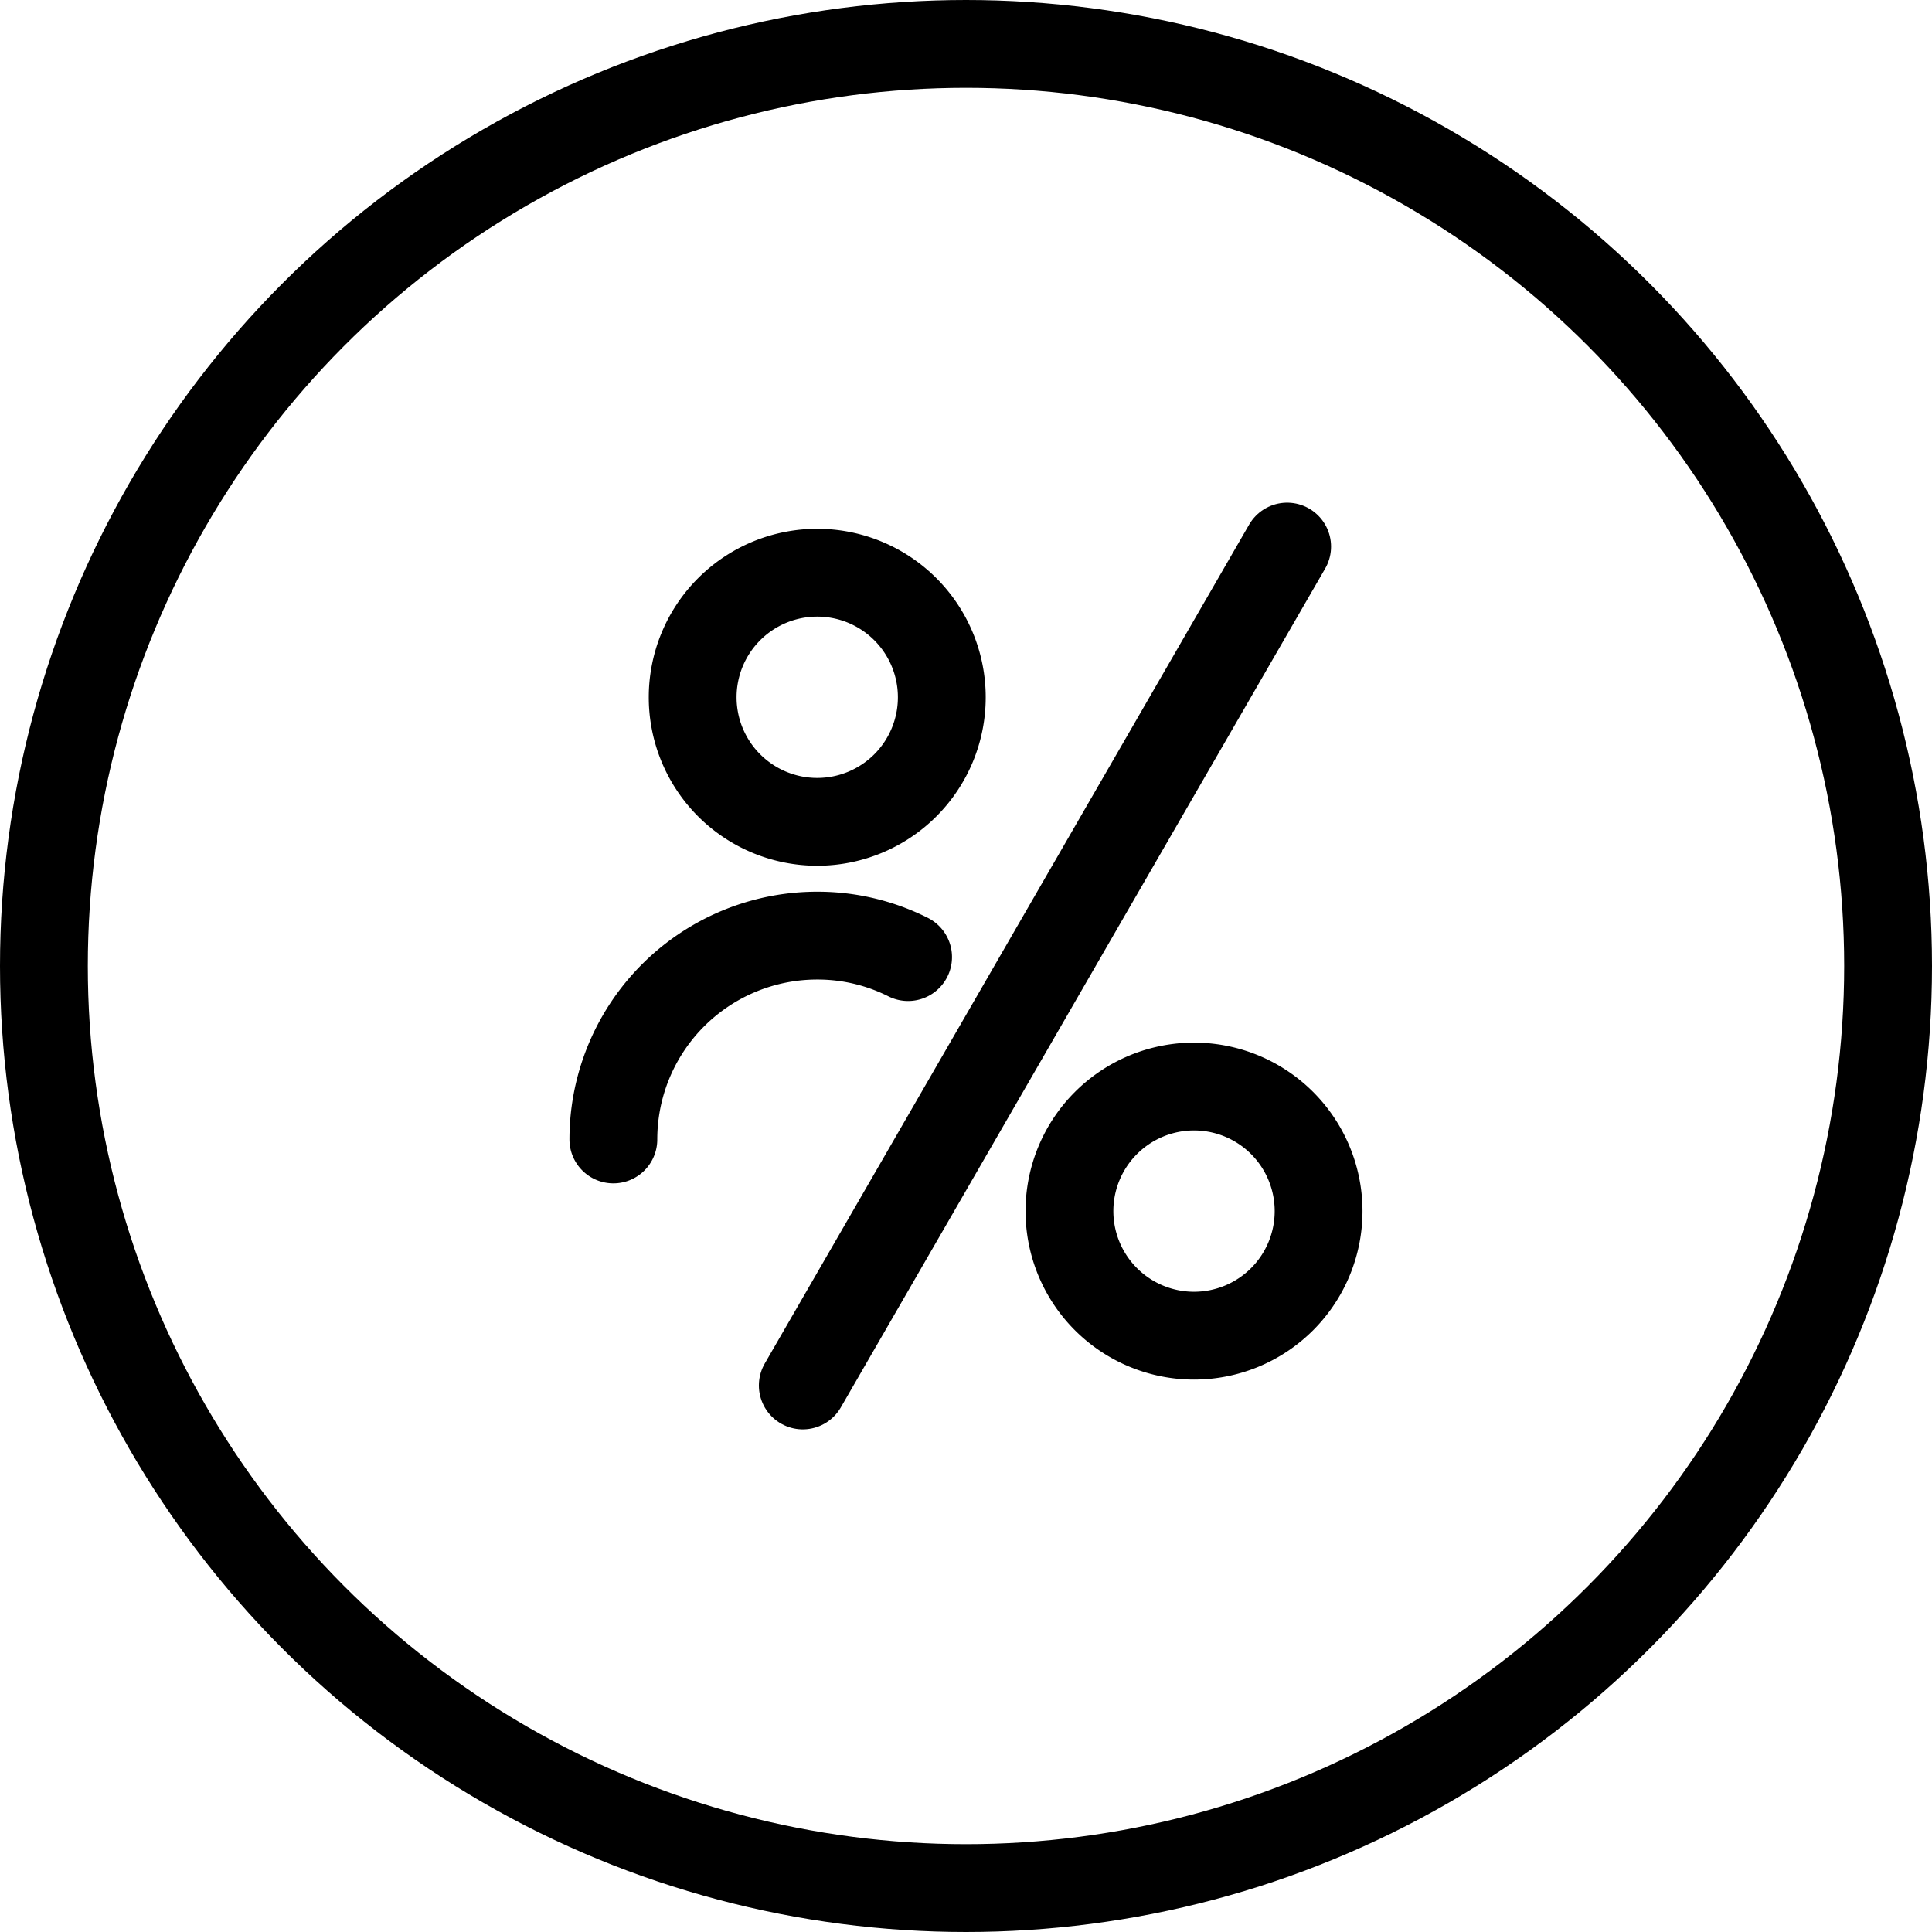 <svg xmlns="http://www.w3.org/2000/svg" viewBox="0 0 44 44"><g fill="none" stroke="currentColor" stroke-width="2"><circle vector-effect="non-scaling-stroke" cx="22" cy="22" r="22" stroke="none"/><circle vector-effect="non-scaling-stroke" cx="22" cy="22" r="21"/><g stroke-linecap="round"><path vector-effect="non-scaling-stroke" d="M29.314 12.448L18.283 31.553"/><path vector-effect="non-scaling-stroke" stroke-linejoin="round" d="M18.612 18.717a2.837 2.837 0 10-2.837-2.837 2.837 2.837 0 002.837 2.837zM20.681 21.797a4.588 4.588 0 00-2.069-.489 4.642 4.642 0 00-4.643 4.642M27.193 30.419a2.837 2.837 0 10-2.837-2.837 2.837 2.837 0 002.837 2.837z"/></g></g></svg>